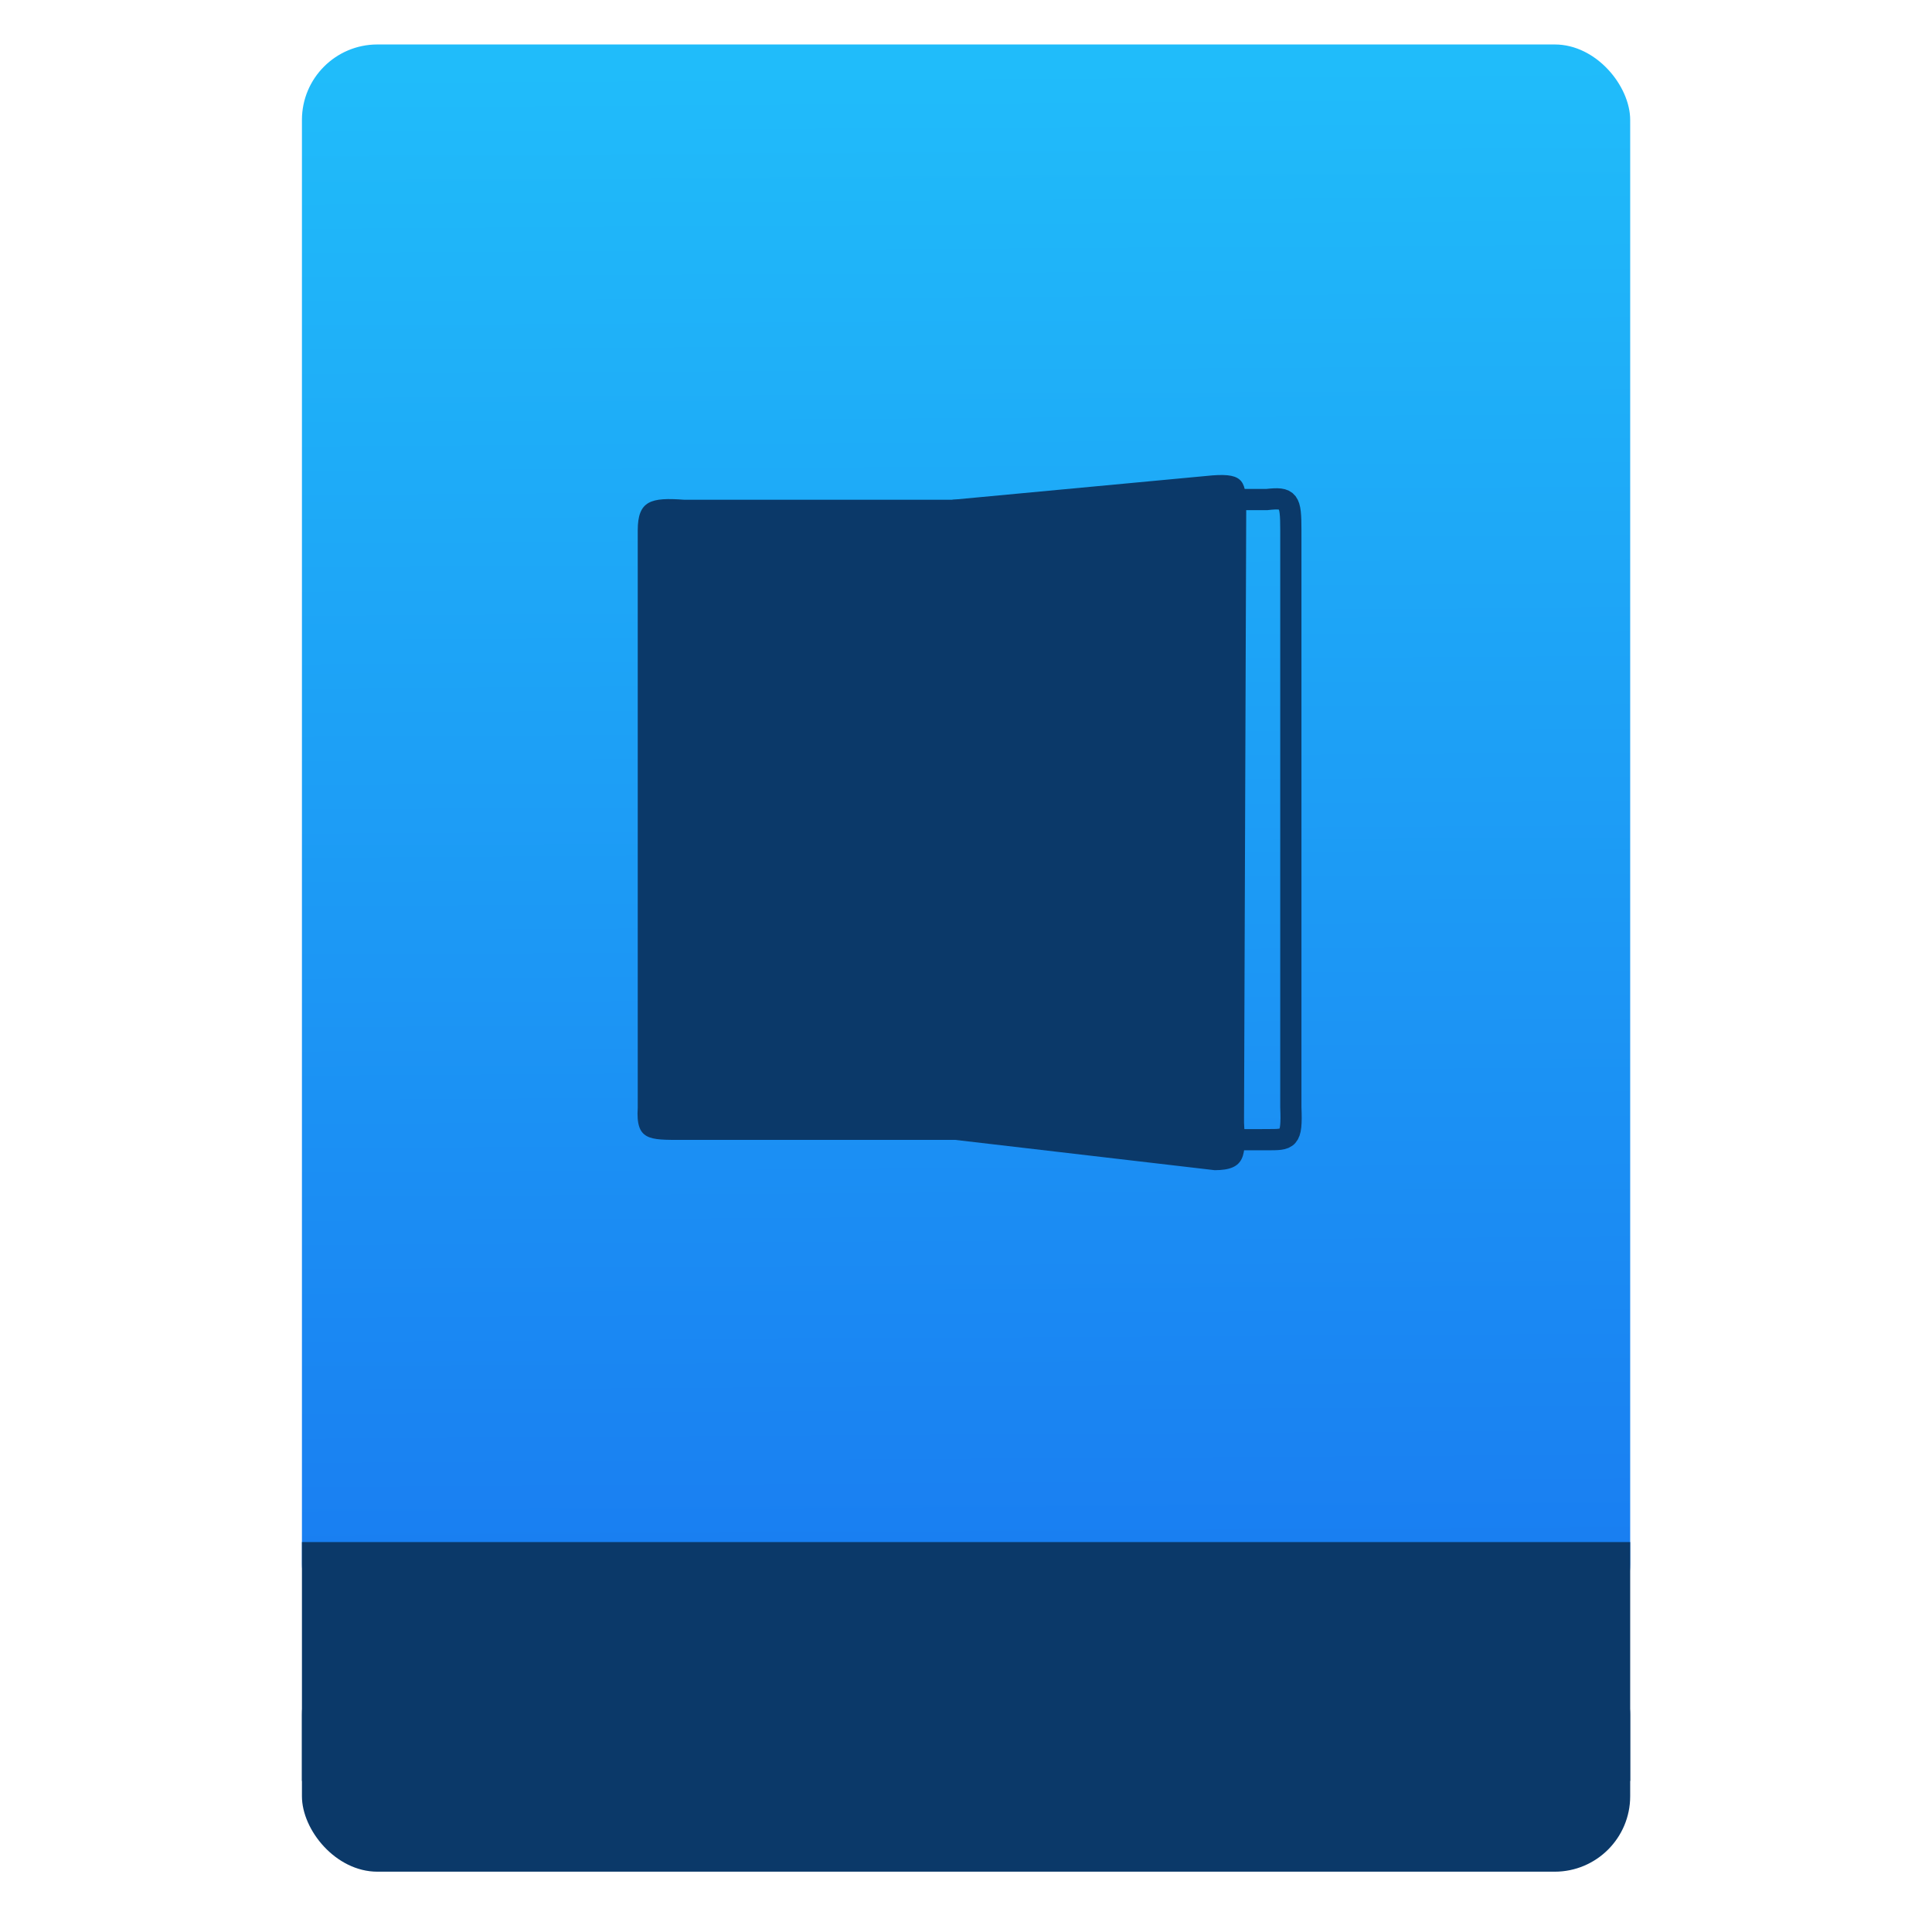 <?xml version="1.0" encoding="UTF-8" standalone="no"?>
<svg xmlns="http://www.w3.org/2000/svg" xmlns:xlink="http://www.w3.org/1999/xlink" width="64" viewBox="0 0 64 64" height="64" version="1.1">
 <defs>
  <linearGradient xlink:href="#linearGradient4143" id="linearGradient4182" x1="-74.929" y1="52.199" x2="-75.26" y2="2.356" gradientUnits="userSpaceOnUse" gradientTransform="matrix(1.075,0,0,1.029,56.689,-0.015)"/>
  <linearGradient id="linearGradient4143">
   <stop style="stop-color:#197cf1;stop-opacity:1" offset="0"/>
   <stop style="stop-color:#20bcfa;stop-opacity:1" offset="1"/>
  </linearGradient>
 </defs>
 <g transform="translate(56.392,-0.177)">
  <rect ry="2.5" y="54.48" x="-46.39" height="7.699" width="44" style="opacity:1;fill:#0b3969;fill-opacity:1;"/>
  <rect ry="2.5" y="1.65" x="-46.39" height="52.832" width="44" style="opacity:1;fill:url(#linearGradient4182);fill-opacity:1.0;"/>
  <rect ry="0" y="51.26" x="-46.39" height="7.912" width="44" style="opacity:1;fill:#0b3969;fill-opacity:1;"/>
  <g transform="translate(-46.755,0.403)">
   <g transform="translate(-400.925,-509.181)">
    <g transform="translate(0.42,0.035)">
     <g transform="matrix(1.004,0,0,1.004,11.267,17.846)">
      <g transform="matrix(1.526,0,0,1.526,376.499,-1040.174)">
       <g transform="matrix(1.153,0,0,1.153,-4.834,-156.433)">
        <g transform="matrix(0.49,0,0,0.49,12.269,518.121)">
         <path d="m 11.447,1036.944 11.637,0 -3.21e-4,-24.498 -11.533,3e-4 c -1.268,-0.094 -1.783,0.023 -1.783,1.172 l 0,22.092 c -0.08,1.261 0.446,1.234 1.679,1.234 z" style="opacity:1;fill:#0b3969;fill-opacity:1;fill-rule:evenodd;"/>
         <path d="m 33.844,1036.937 -5.282,0 -2.708,-2.274 0,-19.951 1.856,-2.274 6.135,0 c 0.848,-0.094 0.917,0.023 0.917,1.172 l 0,22.092 c 0.053,1.261 -0.092,1.234 -0.917,1.234 z" style="opacity:1;fill:none;fill-opacity:1;stroke:#0b3969;stroke-width:0.812;stroke-opacity:1"/>
         <path d="m 31.842,1038.103 -10.03,-1.171 -2e-5,-24.486 9.946,-0.932 c 1.23,-0.094 1.296,0.245 1.296,1.394 l -0.084,23.369 c 0.077,1.261 0.067,1.827 -1.129,1.827 z" style="opacity:1;fill:#0b3969;fill-opacity:1;fill-rule:evenodd;"/>
        </g>
       </g>
      </g>
     </g>
    </g>
   </g>
  </g>
 </g>
</svg>
